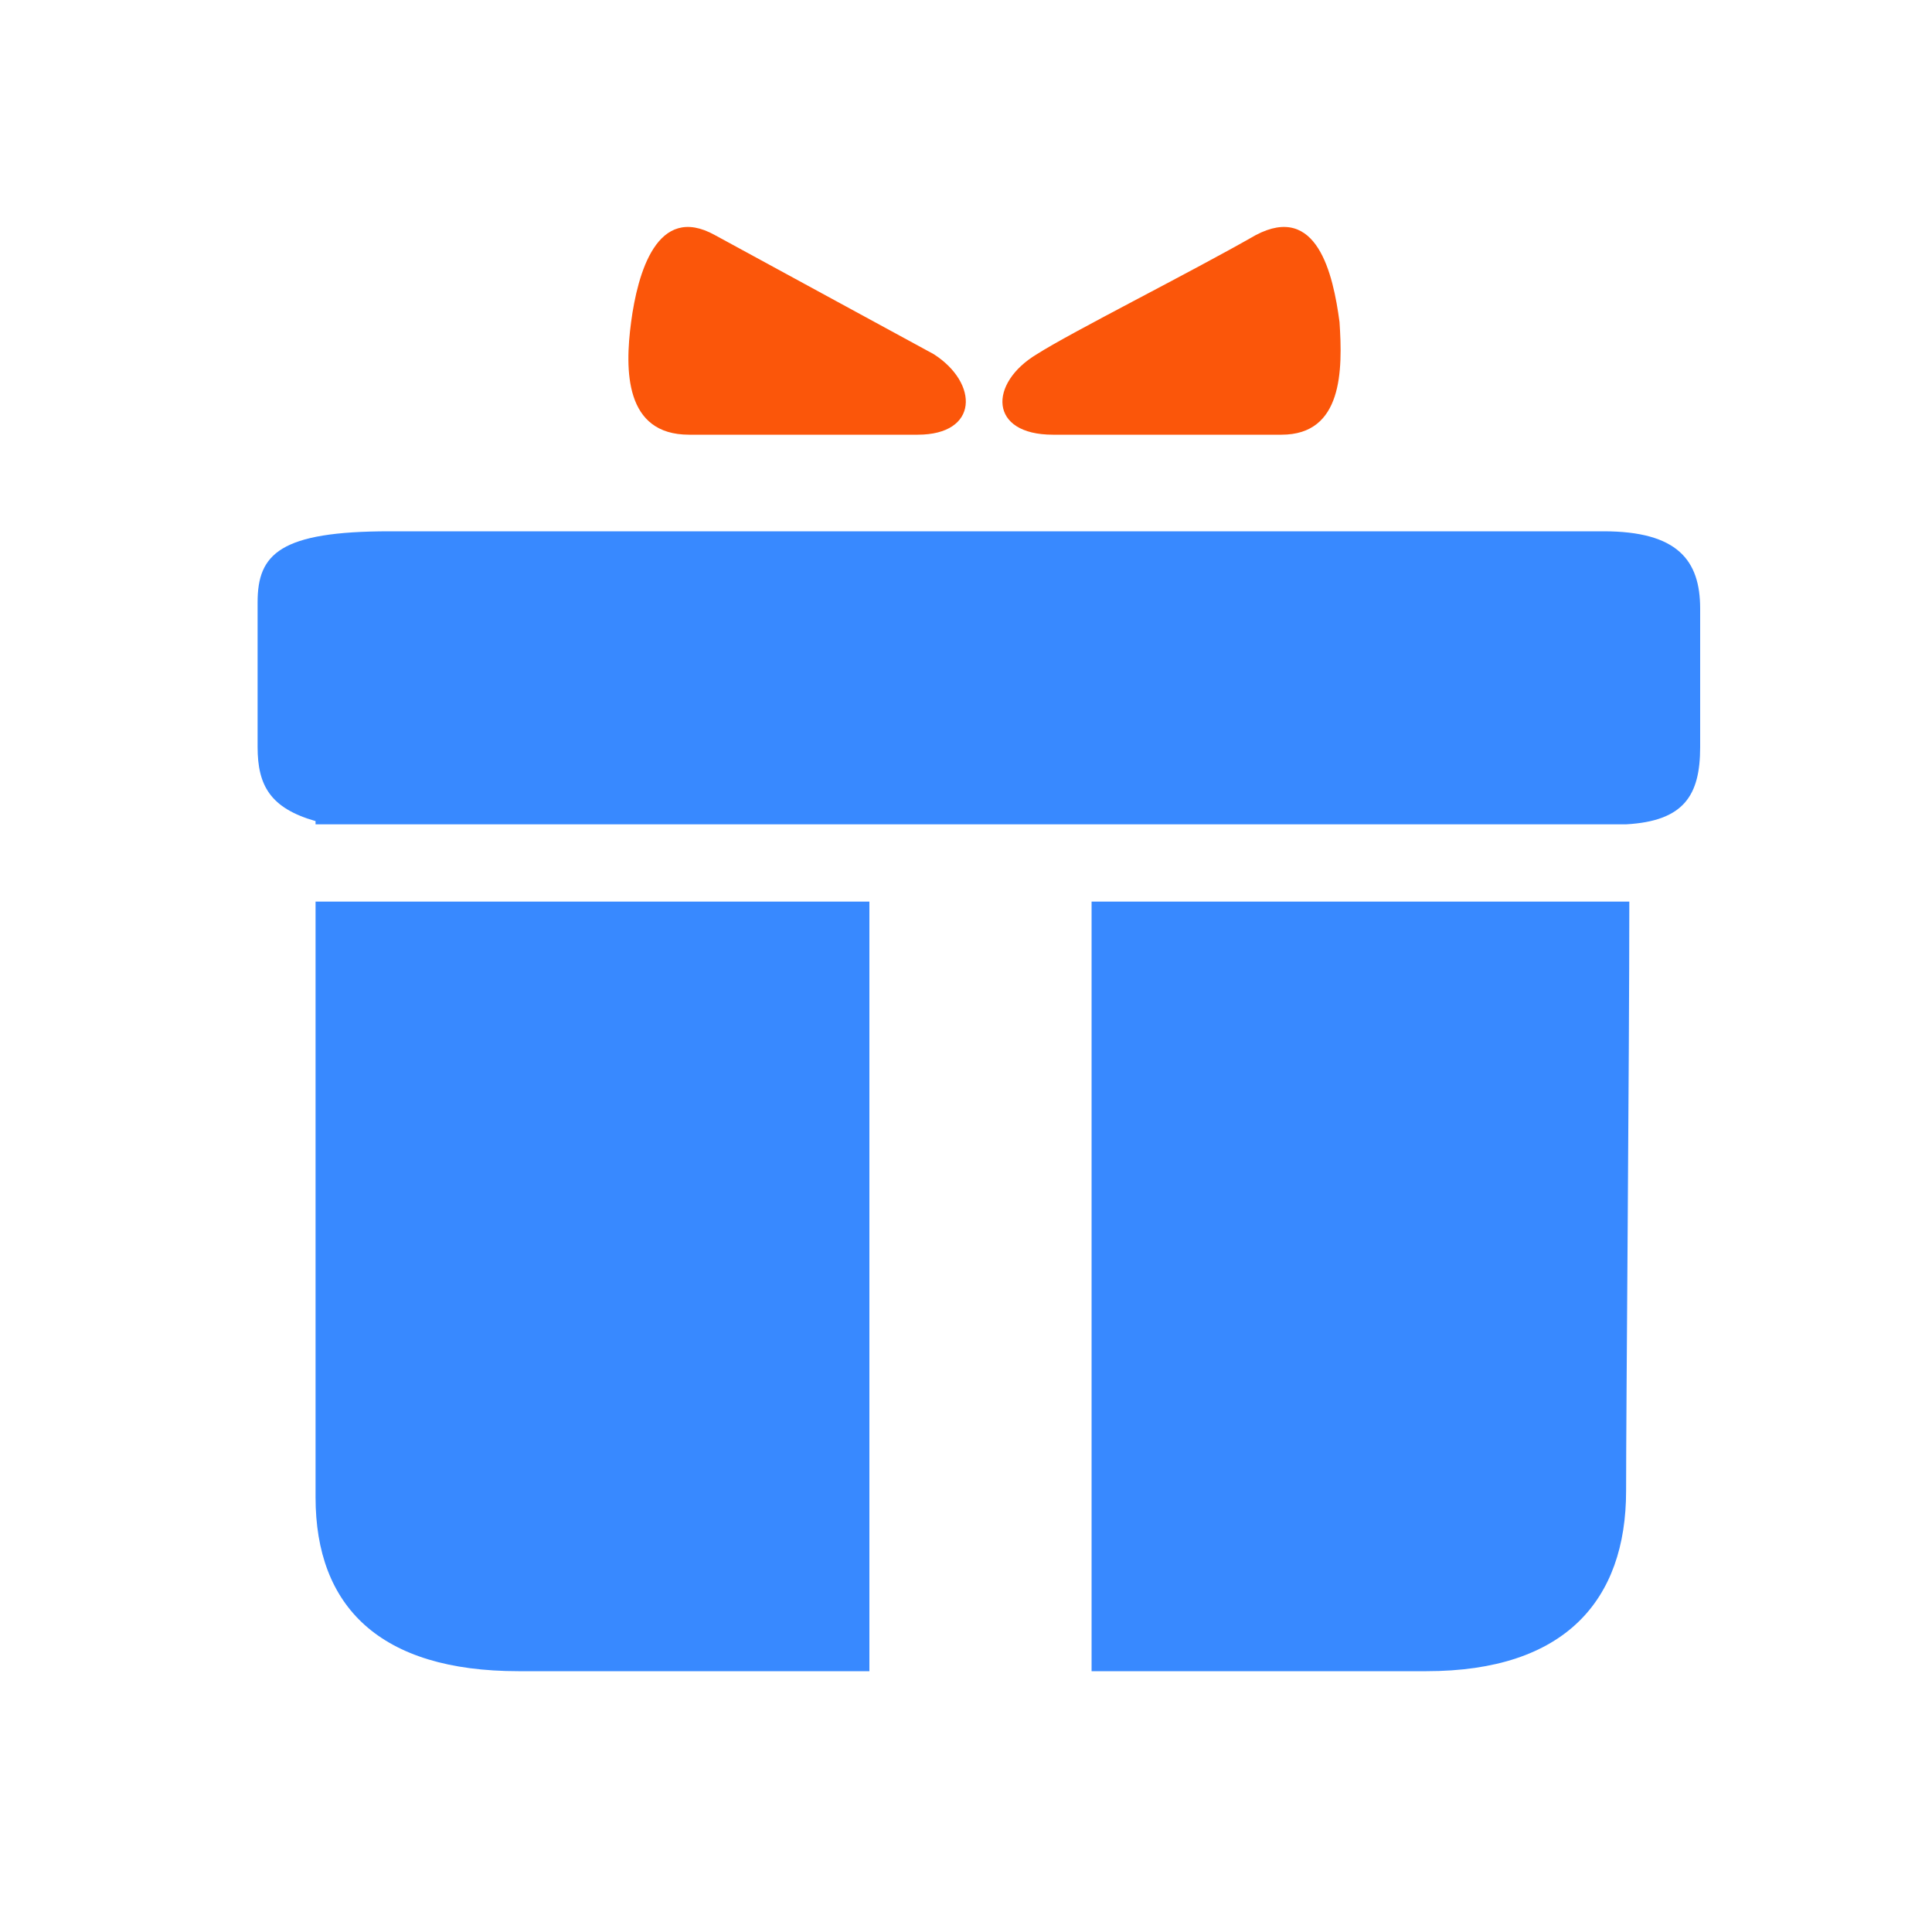 <?xml version="1.0" standalone="no"?><!DOCTYPE svg PUBLIC "-//W3C//DTD SVG 1.1//EN" "http://www.w3.org/Graphics/SVG/1.1/DTD/svg11.dtd"><svg t="1551753481832" class="icon" style="" viewBox="0 0 1024 1024" version="1.1" xmlns="http://www.w3.org/2000/svg" p-id="45108" xmlns:xlink="http://www.w3.org/1999/xlink" width="200" height="200"><defs><style type="text/css"></style></defs><path d="M167.253 477.867H460.8v407.893H274.773c-73.387 0-107.52-34.133-107.52-92.16V477.867z m694.613-40.96H167.253v-1.707C143.36 428.373 136.533 416.427 136.533 395.947v-76.8c0-25.6 11.947-37.547 69.973-37.547h643.413c39.253 0 51.2 15.36 51.2 40.96v73.387c0 25.6-8.533 39.253-39.253 40.96z m1.707 40.96c0 83.627-1.707 267.947-1.707 312.32 0 58.027-32.427 95.573-105.813 95.573H578.56V477.867h285.013z" fill="#3889FF" p-id="45109"></path><path d="M378.88 124.587c-30.72-17.067-40.96 20.48-44.373 46.08-3.413 25.6-3.413 59.733 30.72 59.733h121.173c32.427 0 32.427-27.307 8.533-42.667-18.773-10.24-78.507-42.667-116.053-63.147zM709.973 170.667c-3.413-25.6-11.947-63.147-44.373-46.08-35.84 20.48-97.28 51.2-116.053 63.147-25.6 15.36-25.6 42.667 8.533 42.667h121.173c32.427 0 32.427-34.133 30.72-59.733z" fill="#FB560A" p-id="45110"></path></svg>